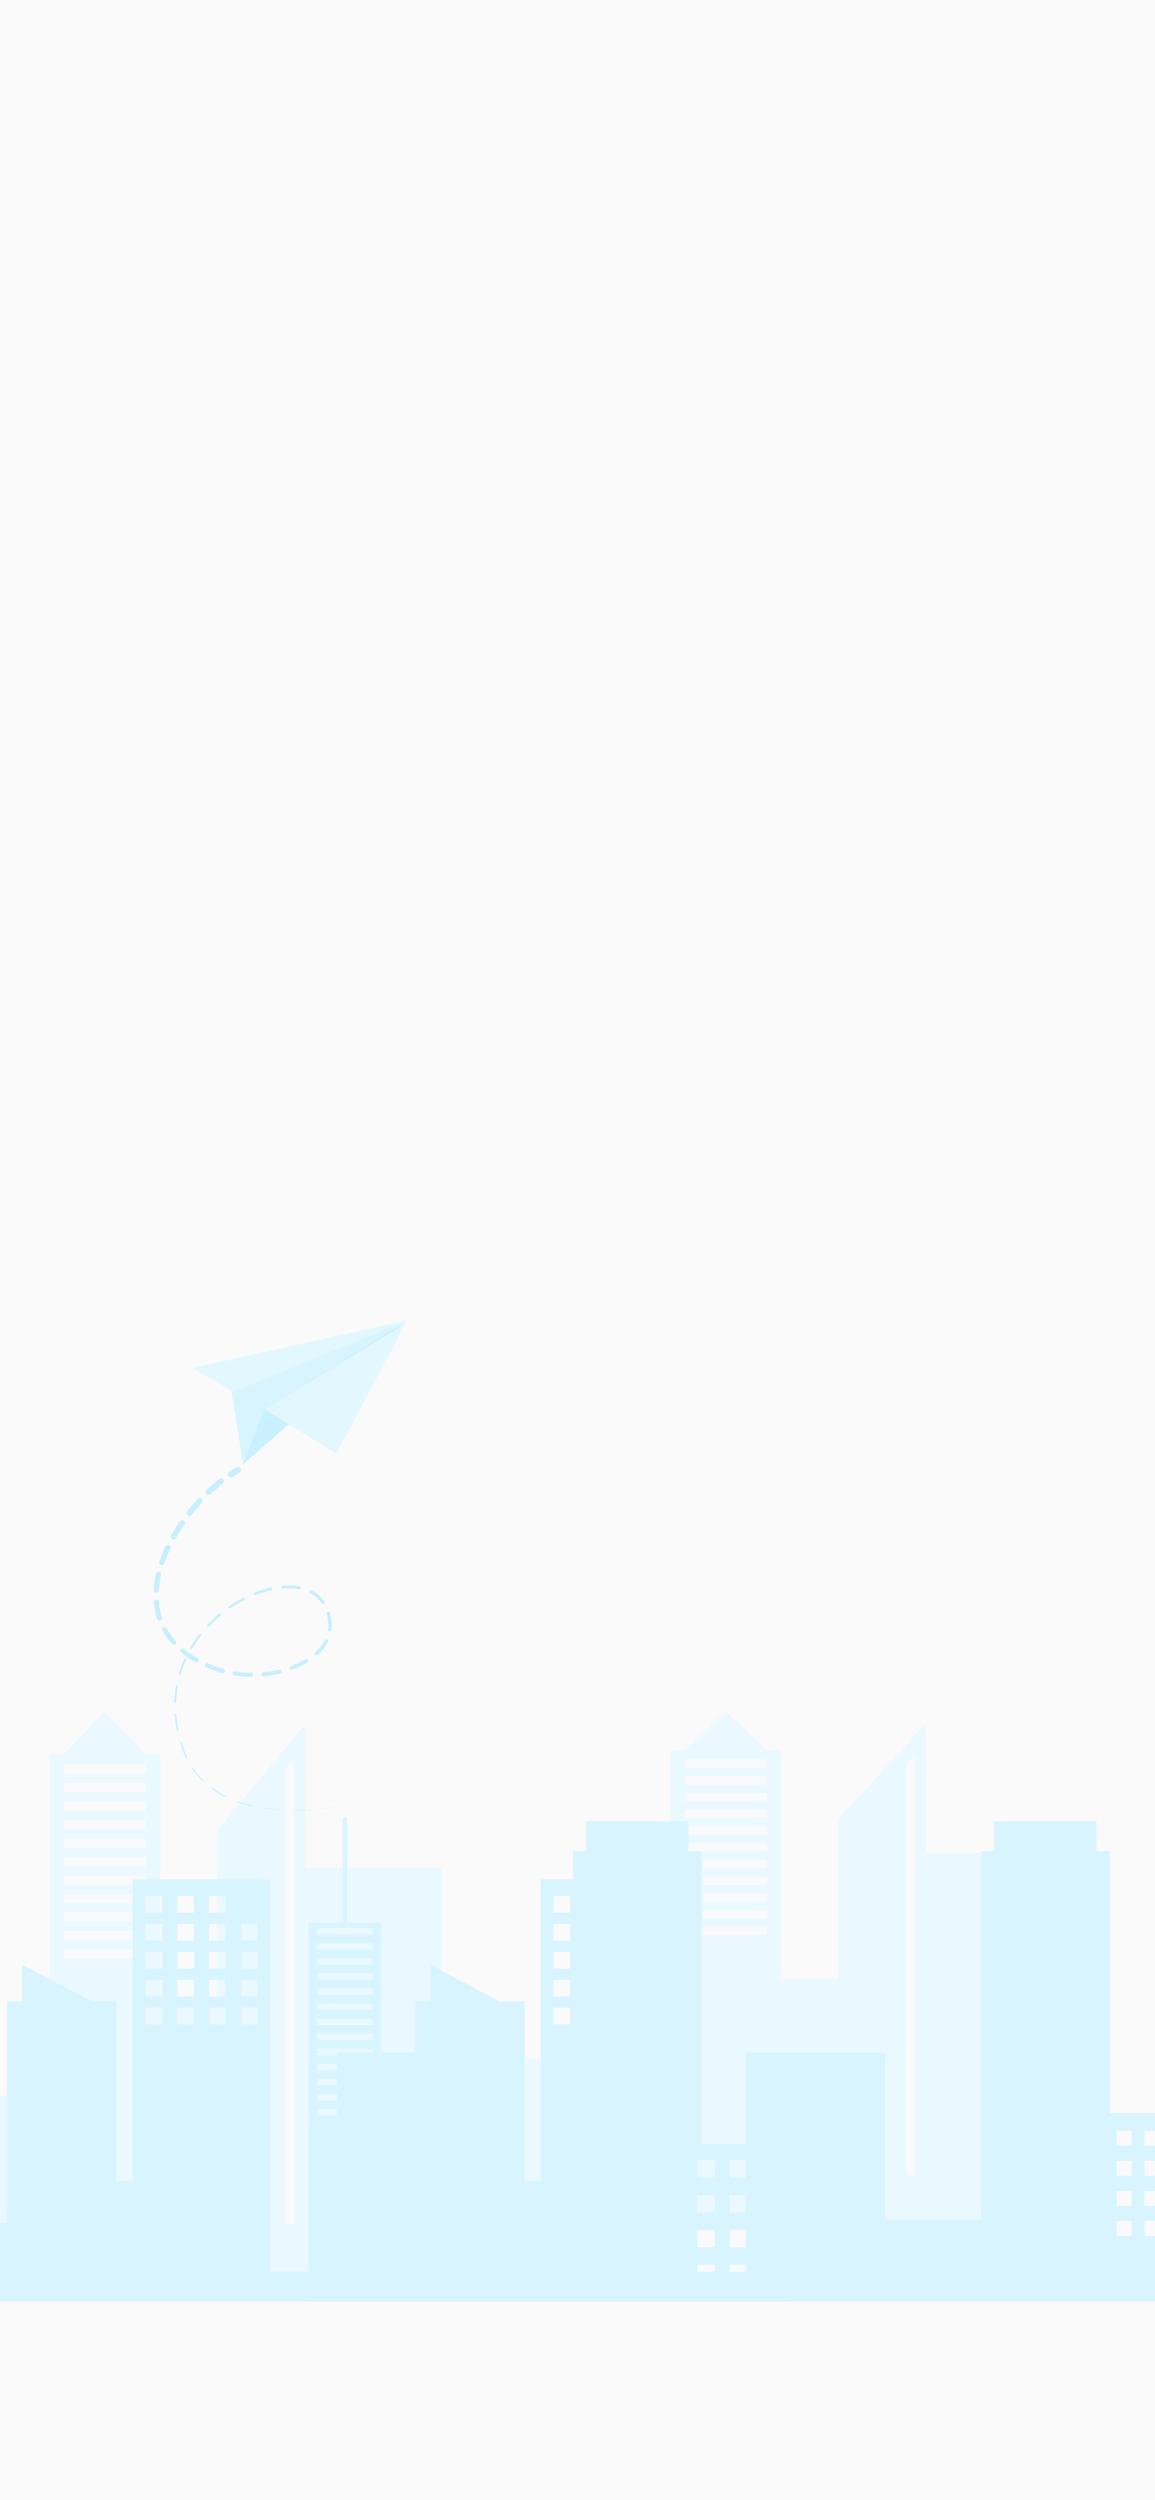 <?xml version="1.0" encoding="UTF-8"?>
<svg width="414px" height="896px" viewBox="0 0 414 896" version="1.1" xmlns="http://www.w3.org/2000/svg" xmlns:xlink="http://www.w3.org/1999/xlink">
    <!-- Generator: Sketch 54.1 (76490) - https://sketchapp.com -->
    <title>Group 2</title>
    <desc>Created with Sketch.</desc>
    <defs>
        <polygon id="path-1" points="1 361 507.961 361 507.961 0.164 1 0.164"></polygon>
    </defs>
    <g id="Page-1" stroke="none" stroke-width="1" fill="none" fill-rule="evenodd">
        <g id="07_Screen_Chat_Detail">
            <g id="Group-2" transform="translate(-58, -3)">
                <rect id="Rectangle" fill="#FAFAFA" x="58" y="0" width="417" height="923"></rect>
                <g id="Group-82" transform="translate(0, 467)">
                    <g id="Group-10">
                        <path d="M385.961,315.691 L382.908,315.691 L382.908,168.155 L385.961,164.809 L385.961,315.691 Z M303.543,169.658 L332.954,169.658 L332.954,166.658 L303.543,166.658 L303.543,169.658 Z M303.543,175.653 L332.954,175.653 L332.954,172.649 L303.543,172.649 L303.543,175.653 Z M303.543,181.643 L332.954,181.643 L332.954,178.645 L303.543,178.645 L303.543,181.643 Z M303.543,187.638 L332.954,187.638 L332.954,184.64 L303.543,184.64 L303.543,187.638 Z M303.543,193.635 L332.954,193.635 L332.954,190.637 L303.543,190.637 L303.543,193.635 Z M303.543,199.63 L332.954,199.63 L332.954,196.626 L303.543,196.626 L303.543,199.63 Z M303.543,205.626 L332.954,205.626 L332.954,202.622 L303.543,202.622 L303.543,205.626 Z M303.543,211.617 L332.954,211.617 L332.954,208.617 L303.543,208.617 L303.543,211.617 Z M303.543,217.613 L332.954,217.613 L332.954,214.615 L303.543,214.615 L303.543,217.613 Z M303.543,223.608 L332.954,223.608 L332.954,220.604 L303.543,220.604 L303.543,223.608 Z M303.543,229.605 L332.954,229.605 L332.954,226.6 L303.543,226.6 L303.543,229.605 Z M389.961,200.138 L439.214,200.138 L439.214,334.481 L223.642,334.481 L223.642,274.116 L257.766,274.116 L298.378,274.116 L298.378,163.289 L303.458,163.289 L318.246,149.544 L332.954,163.289 L338.119,163.289 L338.119,245.412 L358.431,245.412 L358.431,188.109 L389.961,153.648 L389.961,200.138 Z M163.32,333.202 L163.32,166.418 L160.268,170.117 L160.268,333.202 L163.32,333.202 Z M80.903,171.777 L110.313,171.777 L110.313,168.462 L80.903,168.462 L80.903,171.777 Z M80.903,178.404 L110.313,178.404 L110.313,175.085 L80.903,175.085 L80.903,178.404 Z M80.903,185.025 L110.313,185.025 L110.313,181.71 L80.903,181.71 L80.903,185.025 Z M80.903,191.654 L110.313,191.654 L110.313,188.339 L80.903,188.339 L80.903,191.654 Z M80.903,198.281 L110.313,198.281 L110.313,194.966 L80.903,194.966 L80.903,198.281 Z M80.903,204.91 L110.313,204.91 L110.313,201.589 L80.903,201.589 L80.903,204.91 Z M80.903,211.537 L110.313,211.537 L110.313,208.217 L80.903,208.217 L80.903,211.537 Z M80.903,218.16 L110.313,218.16 L110.313,214.845 L80.903,214.845 L80.903,218.16 Z M80.903,224.787 L110.313,224.787 L110.313,221.473 L80.903,221.473 L80.903,224.787 Z M80.903,231.415 L110.313,231.415 L110.313,228.094 L80.903,228.094 L80.903,231.415 Z M80.903,238.042 L110.313,238.042 L110.313,234.723 L80.903,234.723 L80.903,238.042 Z M167.319,205.47 L216.572,205.47 L216.572,353.973 L0.999,353.973 L0.999,287.246 L35.123,287.246 L75.737,287.246 L75.737,164.738 L80.817,164.738 L95.603,149.545 L110.313,164.738 L115.477,164.738 L115.477,255.517 L135.79,255.517 L135.79,192.174 L167.319,154.081 L167.319,205.47 Z" id="Fill-4" fill="#E9F9FF"></path>
                        <mask id="mask-2" fill="white">
                            <use xlink:href="#path-1"></use>
                        </mask>
                        <g id="Clip-7"></g>
                        <path d="M331.111,316.528 L337.35,316.528 L337.35,310.294 L331.111,310.294 L331.111,316.528 Z M331.111,329.009 L337.35,329.009 L337.35,322.775 L331.111,322.775 L331.111,329.009 Z M331.111,341.491 L337.35,341.491 L337.35,335.257 L331.111,335.257 L331.111,341.491 Z M331.111,353.973 L337.35,353.973 L337.35,347.739 L331.111,347.739 L331.111,353.973 Z M319.551,316.528 L325.785,316.528 L325.785,310.294 L319.551,310.294 L319.551,316.528 Z M319.551,329.009 L325.785,329.009 L325.785,322.775 L319.551,322.775 L319.551,329.009 Z M319.551,341.491 L325.785,341.491 L325.785,335.257 L319.551,335.257 L319.551,341.491 Z M319.551,353.973 L325.785,353.973 L325.785,347.739 L319.551,347.739 L319.551,353.973 Z M307.986,316.528 L314.219,316.528 L314.219,310.294 L307.986,310.294 L307.986,316.528 Z M307.986,329.009 L314.219,329.009 L314.219,322.775 L307.986,322.775 L307.986,329.009 Z M307.986,341.491 L314.219,341.491 L314.219,335.257 L307.986,335.257 L307.986,341.491 Z M307.986,353.973 L314.219,353.973 L314.219,347.739 L307.986,347.739 L307.986,353.973 Z M144.336,231.598 L150.327,231.598 L150.327,225.6 L144.336,225.6 L144.336,231.598 Z M144.336,241.59 L150.327,241.59 L150.327,235.598 L144.336,235.598 L144.336,241.59 Z M144.336,251.592 L150.327,251.592 L150.327,245.592 L144.336,245.592 L144.336,251.592 Z M144.336,261.585 L150.327,261.585 L150.327,255.593 L144.336,255.593 L144.336,261.585 Z M132.937,221.597 L138.934,221.597 L138.934,215.6 L132.937,215.6 L132.937,221.597 Z M132.937,231.598 L138.934,231.598 L138.934,225.6 L132.937,225.6 L132.937,231.598 Z M132.937,241.59 L138.934,241.59 L138.934,235.598 L132.937,235.598 L132.937,241.59 Z M132.937,251.592 L138.934,251.592 L138.934,245.592 L132.937,245.592 L132.937,251.592 Z M132.937,261.585 L138.934,261.585 L138.934,255.593 L132.937,255.593 L132.937,261.585 Z M121.544,221.597 L127.535,221.597 L127.535,215.6 L121.544,215.6 L121.544,221.597 Z M121.544,231.598 L127.535,231.598 L127.535,225.6 L121.544,225.6 L121.544,231.598 Z M121.544,241.59 L127.535,241.59 L127.535,235.598 L121.544,235.598 L121.544,241.59 Z M121.544,251.592 L127.535,251.592 L127.535,245.592 L121.544,245.592 L121.544,251.592 Z M121.544,261.585 L127.535,261.585 L127.535,255.593 L121.544,255.593 L121.544,261.585 Z M110.145,221.597 L116.144,221.597 L116.144,215.6 L110.145,215.6 L110.145,221.597 Z M110.145,231.598 L116.144,231.598 L116.144,225.6 L110.145,225.6 L110.145,231.598 Z M110.145,241.59 L116.144,241.59 L116.144,235.598 L110.145,235.598 L110.145,241.59 Z M110.145,251.592 L116.144,251.592 L116.144,245.592 L110.145,245.592 L110.145,251.592 Z M110.145,261.585 L116.144,261.585 L116.144,255.593 L110.145,255.593 L110.145,261.585 Z M25.358,229.374 L45.501,229.374 L45.501,227.036 L25.358,227.036 L25.358,229.374 Z M25.358,234.783 L45.501,234.783 L45.501,232.443 L25.358,232.443 L25.358,234.783 Z M25.358,240.198 L45.501,240.198 L45.501,237.86 L25.358,237.86 L25.358,240.198 Z M25.358,245.607 L45.501,245.607 L45.501,243.269 L25.358,243.269 L25.358,245.607 Z M25.358,251.018 L45.501,251.018 L45.501,248.68 L25.358,248.68 L25.358,251.018 Z M25.358,256.434 L45.501,256.434 L45.501,254.096 L25.358,254.096 L25.358,256.434 Z M25.358,261.842 L45.501,261.842 L45.501,259.504 L25.358,259.504 L25.358,261.842 Z M25.358,267.251 L45.501,267.251 L45.501,264.913 L25.358,264.913 L25.358,267.251 Z M25.358,272.667 L45.501,272.667 L45.501,270.329 L25.358,270.329 L25.358,272.667 Z M25.358,278.075 L45.501,278.075 L45.501,275.737 L25.358,275.737 L25.358,278.075 Z M25.358,283.484 L45.501,283.484 L45.501,281.146 L25.358,281.146 L25.358,283.484 Z M25.358,288.901 L45.501,288.901 L45.501,286.563 L25.358,286.563 L25.358,288.901 Z M25.358,294.31 L45.501,294.31 L45.501,291.972 L25.358,291.972 L25.358,294.31 Z M309.499,304.521 L309.499,199.448 L304.765,199.448 L304.765,188.817 L268.14,188.817 L268.14,199.448 L263.434,199.448 L263.434,331.543 L229.062,331.543 L229.062,271.721 L179.009,271.721 L179.009,350.22 L154.827,350.22 L154.827,209.608 L105.523,209.608 L105.523,317.639 L99.738,317.639 L99.738,253.332 L90.819,253.332 L65.955,240.198 L65.955,253.332 L60.517,253.332 L60.517,332.752 L48.445,332.752 L48.445,225.199 L36.236,225.199 L36.236,187.466 L34.564,187.466 L34.564,225.199 L22.355,225.199 L22.355,361 L340.347,361 L340.347,304.521 L309.499,304.521 Z" id="Fill-6" fill="#D8F4FF" mask="url(#mask-2)"></path>
                        <path d="M478.221,305.099 L483.608,305.099 L483.608,299.716 L478.221,299.716 L478.221,305.099 Z M478.221,315.875 L483.608,315.875 L483.608,310.492 L478.221,310.492 L478.221,315.875 Z M478.221,326.651 L483.608,326.651 L483.608,321.268 L478.221,321.268 L478.221,326.651 Z M478.221,337.425 L483.608,337.425 L483.608,332.043 L478.221,332.043 L478.221,337.425 Z M468.243,305.099 L473.624,305.099 L473.624,299.716 L468.243,299.716 L468.243,305.099 Z M468.243,315.875 L473.624,315.875 L473.624,310.492 L468.243,310.492 L468.243,315.875 Z M468.243,326.651 L473.624,326.651 L473.624,321.268 L468.243,321.268 L468.243,326.651 Z M468.243,337.425 L473.624,337.425 L473.624,332.043 L468.243,332.043 L468.243,337.425 Z M458.258,305.099 L463.64,305.099 L463.64,299.716 L458.258,299.716 L458.258,305.099 Z M458.258,315.875 L463.64,315.875 L463.64,310.492 L458.258,310.492 L458.258,315.875 Z M458.258,326.651 L463.64,326.651 L463.64,321.268 L458.258,321.268 L458.258,326.651 Z M458.258,337.425 L463.64,337.425 L463.64,332.043 L458.258,332.043 L458.258,337.425 Z M290.593,231.598 L296.585,231.598 L296.585,225.6 L290.593,225.6 L290.593,231.598 Z M290.593,241.59 L296.585,241.59 L296.585,235.598 L290.593,235.598 L290.593,241.59 Z M290.593,251.592 L296.585,251.592 L296.585,245.592 L290.593,245.592 L290.593,251.592 Z M290.593,261.585 L296.585,261.585 L296.585,255.593 L290.593,255.593 L290.593,261.585 Z M279.196,221.597 L285.193,221.597 L285.193,215.6 L279.196,215.6 L279.196,221.597 Z M279.196,231.598 L285.193,231.598 L285.193,225.6 L279.196,225.6 L279.196,231.598 Z M279.196,241.59 L285.193,241.59 L285.193,235.598 L279.196,235.598 L279.196,241.59 Z M279.196,251.592 L285.193,251.592 L285.193,245.592 L279.196,245.592 L279.196,251.592 Z M279.196,261.585 L285.193,261.585 L285.193,255.593 L279.196,255.593 L279.196,261.585 Z M267.803,221.597 L273.794,221.597 L273.794,215.6 L267.803,215.6 L267.803,221.597 Z M267.803,231.598 L273.794,231.598 L273.794,225.6 L267.803,225.6 L267.803,231.598 Z M267.803,241.59 L273.794,241.59 L273.794,235.598 L267.803,235.598 L267.803,241.59 Z M267.803,251.592 L273.794,251.592 L273.794,245.592 L267.803,245.592 L267.803,251.592 Z M267.803,261.585 L273.794,261.585 L273.794,255.593 L267.803,255.593 L267.803,261.585 Z M256.404,221.597 L262.401,221.597 L262.401,215.6 L256.404,215.6 L256.404,221.597 Z M256.404,231.598 L262.401,231.598 L262.401,225.6 L256.404,225.6 L256.404,231.598 Z M256.404,241.59 L262.401,241.59 L262.401,235.598 L256.404,235.598 L256.404,241.59 Z M256.404,251.592 L262.401,251.592 L262.401,245.592 L256.404,245.592 L256.404,251.592 Z M256.404,261.585 L262.401,261.585 L262.401,255.593 L256.404,255.593 L256.404,261.585 Z M171.616,229.374 L191.76,229.374 L191.76,227.036 L171.616,227.036 L171.616,229.374 Z M171.616,234.783 L191.76,234.783 L191.76,232.443 L171.616,232.443 L171.616,234.783 Z M171.616,240.198 L191.76,240.198 L191.76,237.86 L171.616,237.86 L171.616,240.198 Z M171.616,245.607 L191.76,245.607 L191.76,243.269 L171.616,243.269 L171.616,245.607 Z M171.616,251.018 L191.76,251.018 L191.76,248.68 L171.616,248.68 L171.616,251.018 Z M171.616,256.434 L191.76,256.434 L191.76,254.096 L171.616,254.096 L171.616,256.434 Z M171.616,261.842 L191.76,261.842 L191.76,259.504 L171.616,259.504 L171.616,261.842 Z M171.616,267.251 L191.76,267.251 L191.76,264.913 L171.616,264.913 L171.616,267.251 Z M171.616,272.667 L191.76,272.667 L191.76,270.329 L171.616,270.329 L171.616,272.667 Z M171.616,278.075 L191.76,278.075 L191.76,275.737 L171.616,275.737 L171.616,278.075 Z M171.616,283.484 L191.76,283.484 L191.76,281.146 L171.616,281.146 L171.616,283.484 Z M171.616,288.901 L191.76,288.901 L191.76,286.563 L171.616,286.563 L171.616,288.901 Z M171.616,294.31 L191.76,294.31 L191.76,291.972 L171.616,291.972 L171.616,294.31 Z M455.758,293.358 L455.758,199.448 L451.022,199.448 L451.022,188.817 L414.398,188.817 L414.398,199.448 L409.691,199.448 L409.691,331.543 L375.32,331.543 L375.32,271.721 L325.268,271.721 L325.268,350.22 L301.085,350.22 L301.085,209.608 L251.782,209.608 L251.782,317.639 L245.995,317.639 L245.995,253.332 L237.076,253.332 L212.213,240.198 L212.213,253.332 L206.775,253.332 L206.775,332.752 L194.703,332.752 L194.703,225.199 L182.493,225.199 L182.493,187.466 L180.821,187.466 L180.821,225.199 L168.614,225.199 L168.614,361 L486.604,361 L486.604,293.358 L455.758,293.358 Z" id="Fill-8" fill="#D8F4FF" mask="url(#mask-2)"></path>
                    </g>
                    <g id="Group-75" transform="translate(113, 61)" fill="#C8EFFE">
                        <path d="M30.833,2.805 L28.318,4.34 C27.803,4.654 27.124,4.5 26.803,3.991 C26.484,3.486 26.641,2.824 27.152,2.507 L29.656,0.956 C30.174,0.635 30.861,0.787 31.186,1.296 C31.513,1.806 31.358,2.479 30.84,2.8 L30.833,2.805 Z" id="Fill-11"></path>
                        <path d="M24.848,6.823 C24.848,6.823 23.709,7.703 22.617,8.644 C21.523,9.579 20.476,10.566 20.476,10.566 C20.052,10.967 19.377,10.954 18.969,10.537 C18.563,10.123 18.58,9.46 18.999,9.059 C18.999,9.059 20.072,8.031 21.198,7.057 C22.317,6.081 23.49,5.159 23.49,5.159 L23.499,5.153 C23.967,4.785 24.651,4.861 25.025,5.32 C25.398,5.781 25.321,6.451 24.853,6.819 L24.848,6.823 Z" id="Fill-13"></path>
                        <path d="M17.429,13.618 C17.429,13.618 16.443,14.666 15.505,15.759 C14.563,16.846 13.674,17.976 13.674,17.976 C13.325,18.417 12.678,18.497 12.227,18.156 C11.78,17.814 11.698,17.179 12.042,16.737 C12.042,16.737 12.95,15.569 13.911,14.444 C14.865,13.316 15.875,12.23 15.875,12.23 L15.881,12.223 C16.271,11.801 16.936,11.771 17.365,12.156 C17.794,12.54 17.825,13.192 17.433,13.614 L17.429,13.618 Z" id="Fill-15"></path>
                        <path d="M11.108,21.432 C11.108,21.432 10.286,22.609 9.523,23.826 C8.754,25.037 8.05,26.284 8.05,26.284 C7.782,26.756 7.177,26.926 6.696,26.665 C6.216,26.403 6.045,25.807 6.307,25.336 C6.307,25.336 7.024,24.044 7.809,22.791 C8.583,21.537 9.42,20.317 9.42,20.317 L9.428,20.31 C9.742,19.852 10.374,19.733 10.838,20.041 C11.303,20.349 11.426,20.97 11.111,21.426 L11.108,21.432 Z" id="Fill-17"></path>
                        <path d="M6.07,30.085 C6.07,30.085 5.454,31.375 4.919,32.699 C4.375,34.019 3.921,35.366 3.921,35.366 C3.755,35.862 3.211,36.129 2.706,35.966 C2.204,35.803 1.932,35.267 2.095,34.774 C2.095,34.774 2.558,33.367 3.112,31.995 C3.656,30.623 4.284,29.285 4.284,29.285 L4.29,29.273 C4.518,28.789 5.101,28.578 5.592,28.801 C6.085,29.024 6.299,29.597 6.073,30.08 L6.07,30.085 Z" id="Fill-19"></path>
                        <path d="M2.755,39.454 C2.755,39.454 2.679,39.801 2.565,40.323 C2.457,40.842 2.328,41.536 2.225,42.236 C2.009,43.632 1.924,45.038 1.924,45.038 C1.895,45.539 1.457,45.925 0.946,45.894 C0.437,45.866 0.048,45.432 0.073,44.933 C0.073,44.933 0.151,43.443 0.369,41.973 C0.474,41.239 0.604,40.507 0.714,39.961 C0.828,39.42 0.903,39.058 0.903,39.058 C1.008,38.555 1.51,38.231 2.022,38.334 C2.536,38.439 2.864,38.932 2.759,39.433 L2.758,39.441 L2.755,39.454 Z" id="Fill-21"></path>
                        <path d="M1.964,49.243 C1.964,49.243 1.999,49.593 2.054,50.121 C2.115,50.641 2.217,51.334 2.353,52.02 C2.615,53.397 3.055,54.727 3.055,54.727 C3.207,55.188 2.951,55.683 2.482,55.831 C2.014,55.981 1.513,55.731 1.359,55.273 L1.356,55.265 C1.356,55.265 0.873,53.837 0.582,52.365 C0.432,51.631 0.317,50.891 0.247,50.333 C0.186,49.779 0.147,49.41 0.147,49.41 C0.092,48.917 0.454,48.477 0.956,48.423 C1.458,48.369 1.908,48.727 1.961,49.218 L1.962,49.224 L1.964,49.243 Z" id="Fill-23"></path>
                        <path d="M4.704,58.575 C4.704,58.575 4.879,58.881 5.141,59.342 C5.407,59.796 5.785,60.389 6.193,60.961 C7.001,62.114 7.956,63.159 7.956,63.159 C8.273,63.506 8.243,64.038 7.891,64.349 C7.539,64.659 7,64.631 6.682,64.29 L6.674,64.28 C6.674,64.28 5.649,63.172 4.772,61.942 C4.331,61.331 3.921,60.697 3.631,60.213 C3.35,59.726 3.164,59.402 3.164,59.402 C2.924,58.989 3.072,58.461 3.494,58.227 C3.915,57.992 4.451,58.137 4.691,58.551 L4.694,58.557 L4.704,58.575 Z" id="Fill-25"></path>
                        <path d="M11.037,66.083 C11.037,66.083 11.318,66.305 11.74,66.638 C12.162,66.965 12.739,67.386 13.332,67.788 C14.515,68.596 15.77,69.299 15.77,69.299 C16.165,69.52 16.303,70.014 16.076,70.402 C15.851,70.789 15.353,70.924 14.957,70.708 L14.95,70.702 C14.95,70.702 13.637,69.978 12.391,69.139 C11.767,68.722 11.157,68.283 10.707,67.942 C10.266,67.597 9.97,67.366 9.97,67.366 C9.606,67.081 9.545,66.561 9.835,66.203 C10.124,65.844 10.655,65.785 11.019,66.07 L11.025,66.073 L11.037,66.083 Z" id="Fill-27"></path>
                        <path d="M19.63,71.225 C19.63,71.225 20.952,71.804 22.318,72.279 C23.678,72.763 25.075,73.138 25.075,73.138 C25.494,73.251 25.741,73.677 25.625,74.089 C25.512,74.497 25.076,74.738 24.659,74.629 C24.659,74.629 23.206,74.25 21.786,73.756 C20.369,73.276 18.989,72.683 18.989,72.683 L18.976,72.677 C18.567,72.501 18.381,72.033 18.56,71.632 C18.739,71.23 19.216,71.047 19.624,71.224 L19.63,71.225 Z" id="Fill-29"></path>
                        <path d="M29.307,74.054 C29.307,74.054 30.735,74.29 32.181,74.412 C33.623,74.544 35.07,74.561 35.07,74.561 C35.485,74.566 35.816,74.9 35.812,75.306 C35.807,75.711 35.464,76.035 35.052,76.032 C35.052,76.032 33.549,76.027 32.051,75.9 C30.555,75.784 29.07,75.551 29.07,75.551 L29.057,75.548 C28.637,75.482 28.351,75.093 28.418,74.681 C28.486,74.268 28.881,73.987 29.301,74.054 L29.307,74.054 Z" id="Fill-31"></path>
                        <path d="M39.403,74.391 C39.403,74.391 40.846,74.262 42.275,74.013 C43.704,73.778 45.107,73.425 45.107,73.425 C45.489,73.33 45.877,73.556 45.975,73.931 C46.071,74.303 45.838,74.683 45.46,74.781 C45.46,74.781 44.006,75.157 42.526,75.413 C41.052,75.679 39.556,75.824 39.556,75.824 L39.542,75.826 C39.14,75.865 38.78,75.576 38.74,75.179 C38.7,74.785 38.995,74.431 39.399,74.391 L39.403,74.391 Z" id="Fill-33"></path>
                        <path d="M49.245,72.151 C49.245,72.151 50.602,71.654 51.909,71.038 C53.219,70.435 54.452,69.702 54.452,69.702 C54.77,69.512 55.187,69.612 55.381,69.926 C55.572,70.24 55.467,70.649 55.15,70.84 C55.15,70.84 53.863,71.617 52.504,72.253 C51.154,72.903 49.75,73.428 49.75,73.428 L49.737,73.432 C49.377,73.567 48.974,73.39 48.838,73.035 C48.701,72.682 48.881,72.288 49.241,72.153 L49.245,72.151 Z" id="Fill-35"></path>
                        <path d="M57.919,67.227 C57.919,67.227 58.181,66.986 58.573,66.626 C58.956,66.261 59.442,65.752 59.886,65.21 C60.788,64.136 61.42,62.898 61.42,62.898 C61.579,62.586 61.963,62.46 62.28,62.616 C62.597,62.77 62.726,63.146 62.57,63.457 L62.567,63.464 C62.567,63.464 61.879,64.836 60.905,66.009 C60.427,66.601 59.906,67.153 59.498,67.547 C59.086,67.931 58.813,68.187 58.813,68.187 C58.546,68.434 58.127,68.424 57.876,68.164 C57.624,67.902 57.636,67.491 57.901,67.243 L57.904,67.241 L57.919,67.227 Z" id="Fill-37"></path>
                        <path d="M62.629,58.98 C62.629,58.98 62.675,58.618 62.697,58.114 C62.721,57.598 62.707,56.906 62.629,56.217 C62.488,54.833 62.059,53.49 62.059,53.49 C61.958,53.176 62.136,52.842 62.457,52.743 C62.775,52.646 63.114,52.817 63.215,53.13 L63.221,53.146 C63.221,53.146 63.692,54.576 63.856,56.082 C63.946,56.832 63.965,57.592 63.945,58.16 C63.921,58.742 63.877,59.099 63.877,59.099 L63.874,59.133 C63.831,59.47 63.518,59.71 63.174,59.667 C62.83,59.627 62.586,59.319 62.629,58.981 L62.629,58.98 Z" id="Fill-39"></path>
                        <path d="M60.329,49.709 C60.329,49.709 60.122,49.398 59.808,49.007 C59.489,48.599 59.017,48.088 58.494,47.629 C57.457,46.696 56.191,46.059 56.191,46.059 C55.912,45.918 55.799,45.58 55.943,45.303 C56.088,45.029 56.428,44.92 56.709,45.058 L56.724,45.067 C56.724,45.067 58.111,45.75 59.267,46.774 C59.848,47.277 60.372,47.84 60.732,48.288 C61.103,48.748 61.302,49.045 61.302,49.045 L61.321,49.074 C61.5,49.343 61.422,49.703 61.149,49.878 C60.876,50.053 60.508,49.978 60.329,49.709 Z" id="Fill-41"></path>
                        <path d="M52.189,44.689 C52.189,44.689 51.833,44.628 51.302,44.538 C50.771,44.46 50.057,44.385 49.338,44.352 C47.901,44.276 46.457,44.393 46.457,44.393 C46.162,44.416 45.903,44.201 45.879,43.91 C45.854,43.622 46.072,43.369 46.365,43.343 L46.375,43.342 C46.375,43.342 47.876,43.211 49.387,43.281 C50.143,43.31 50.897,43.384 51.46,43.464 C52.02,43.554 52.391,43.615 52.391,43.615 C52.695,43.663 52.901,43.945 52.85,44.243 C52.8,44.54 52.514,44.742 52.211,44.692 L52.206,44.692 L52.189,44.689 Z" id="Fill-43"></path>
                        <path d="M42.165,45.026 C42.165,45.026 40.747,45.331 39.356,45.764 C37.964,46.184 36.61,46.716 36.61,46.716 C36.354,46.816 36.063,46.694 35.96,46.443 C35.857,46.191 35.986,45.905 36.24,45.803 C36.24,45.803 37.622,45.248 39.048,44.808 C40.469,44.356 41.929,44.028 41.929,44.028 L41.938,44.027 C42.218,43.965 42.498,44.138 42.561,44.412 C42.625,44.688 42.449,44.963 42.168,45.026 L42.165,45.026 Z" id="Fill-45"></path>
                        <path d="M32.634,48.496 C32.634,48.496 31.336,49.152 30.084,49.896 C28.831,50.63 27.63,51.448 27.63,51.448 C27.419,51.592 27.129,51.54 26.982,51.333 C26.837,51.127 26.89,50.842 27.099,50.698 C27.099,50.698 28.317,49.855 29.591,49.098 C30.86,48.33 32.181,47.653 32.181,47.653 C32.418,47.527 32.711,47.614 32.84,47.845 C32.967,48.077 32.88,48.367 32.643,48.492 L32.634,48.496 Z" id="Fill-47"></path>
                        <path d="M24.14,54.045 C24.14,54.045 23.014,54.96 21.951,55.948 C20.883,56.928 19.885,57.978 19.885,57.978 C19.724,58.149 19.451,58.157 19.278,57.999 C19.105,57.84 19.098,57.573 19.258,57.403 C19.258,57.403 20.265,56.326 21.346,55.322 C22.419,54.31 23.56,53.371 23.56,53.371 C23.748,53.211 24.032,53.231 24.195,53.416 C24.356,53.601 24.335,53.88 24.148,54.04 L24.14,54.045 Z" id="Fill-49"></path>
                        <path d="M17.039,61.248 C17.039,61.248 16.14,62.379 15.323,63.574 C14.5,64.76 13.769,66.002 13.769,66.002 C13.659,66.187 13.418,66.251 13.23,66.143 C13.042,66.037 12.978,65.799 13.086,65.614 C13.086,65.614 13.822,64.344 14.652,63.13 C15.472,61.912 16.381,60.754 16.381,60.754 C16.517,60.574 16.777,60.537 16.961,60.671 C17.144,60.806 17.181,61.061 17.045,61.241 L17.039,61.248 Z" id="Fill-51"></path>
                        <path d="M11.757,69.825 C11.757,69.825 11.149,71.13 10.647,72.482 C10.134,73.826 9.73,75.207 9.73,75.207 C9.677,75.395 9.477,75.502 9.287,75.449 C9.098,75.396 8.988,75.199 9.042,75.013 C9.042,75.013 9.441,73.606 9.955,72.232 C10.455,70.857 11.065,69.523 11.065,69.523 C11.148,69.335 11.37,69.248 11.562,69.328 C11.754,69.409 11.843,69.627 11.76,69.816 L11.757,69.825 Z" id="Fill-53"></path>
                        <path d="M8.735,79.399 C8.735,79.399 8.475,80.813 8.33,82.245 C8.171,83.674 8.128,85.111 8.128,85.111 C8.124,85.287 7.975,85.425 7.797,85.419 C7.619,85.415 7.479,85.267 7.483,85.092 C7.483,85.092 7.517,83.633 7.667,82.18 C7.804,80.727 8.059,79.286 8.059,79.286 C8.088,79.102 8.263,78.976 8.451,79.005 C8.639,79.036 8.766,79.207 8.737,79.392 L8.735,79.399 Z" id="Fill-55"></path>
                        <path d="M8.208,89.421 C8.208,89.421 8.304,90.855 8.504,92.284 C8.695,93.711 8.985,95.123 8.985,95.123 C9.016,95.275 8.915,95.425 8.76,95.456 C8.606,95.486 8.453,95.386 8.422,95.235 C8.422,95.235 8.118,93.809 7.915,92.363 C7.702,90.921 7.594,89.466 7.594,89.466 C7.58,89.3 7.705,89.153 7.873,89.14 C8.044,89.124 8.193,89.248 8.208,89.414 L8.208,89.421 Z" id="Fill-57"></path>
                        <path d="M10.026,99.313 C10.026,99.313 10.474,100.689 10.921,102.066 C11.401,103.423 12.012,104.731 12.012,104.731 C12.071,104.855 12.015,105 11.889,105.057 C11.763,105.114 11.615,105.058 11.556,104.936 C11.556,104.936 10.924,103.614 10.427,102.237 C9.968,100.856 9.508,99.476 9.508,99.476 C9.461,99.336 9.539,99.185 9.681,99.14 C9.825,99.093 9.979,99.169 10.024,99.31 L10.026,99.313 Z" id="Fill-59"></path>
                        <path d="M14.11,108.512 C14.11,108.512 14.896,109.727 15.818,110.846 C16.725,111.976 17.758,112.998 17.758,112.998 C17.841,113.08 17.841,113.213 17.756,113.294 C17.674,113.375 17.537,113.374 17.455,113.293 C17.455,113.293 16.398,112.264 15.467,111.124 C14.524,109.996 13.718,108.766 13.718,108.766 C13.644,108.662 13.672,108.518 13.778,108.445 C13.886,108.374 14.033,108.402 14.105,108.506 L14.11,108.512 Z" id="Fill-61"></path>
                        <path d="M21.061,115.836 C21.061,115.836 22.23,116.708 23.484,117.457 C24.73,118.22 26.045,118.861 26.045,118.861 C26.133,118.903 26.168,119.009 26.124,119.094 C26.081,119.179 25.974,119.213 25.887,119.172 C25.887,119.172 24.554,118.531 23.288,117.771 C22.017,117.022 20.826,116.149 20.826,116.149 C20.737,116.086 20.717,115.964 20.781,115.877 C20.845,115.791 20.968,115.769 21.056,115.833 L21.061,115.836 Z" id="Fill-63"></path>
                        <path d="M30.084,120.579 C30.084,120.579 31.462,121.083 32.875,121.486 C34.284,121.897 35.72,122.217 35.72,122.217 C35.795,122.234 35.843,122.305 35.825,122.38 C35.809,122.454 35.733,122.499 35.659,122.484 C35.659,122.484 34.213,122.173 32.792,121.766 C31.367,121.372 29.976,120.875 29.976,120.875 C29.892,120.848 29.847,120.757 29.877,120.675 C29.905,120.593 29.997,120.548 30.081,120.577 L30.084,120.579 Z" id="Fill-65"></path>
                        <path d="M40.056,123.02 C40.056,123.02 41.511,123.236 42.977,123.382 C44.441,123.533 45.912,123.616 45.912,123.616 C45.969,123.62 46.01,123.667 46.007,123.722 C46.004,123.777 45.957,123.819 45.9,123.816 C45.9,123.816 44.425,123.742 42.954,123.6 C41.484,123.468 40.022,123.26 40.022,123.26 C39.954,123.251 39.906,123.19 39.915,123.123 C39.924,123.058 39.986,123.011 40.054,123.02 L40.056,123.02 Z" id="Fill-67"></path>
                        <path d="M50.328,123.757 C50.328,123.757 51.803,123.767 53.275,123.723 C54.748,123.683 56.219,123.594 56.219,123.594 C56.254,123.592 56.285,123.617 56.287,123.653 C56.29,123.687 56.262,123.717 56.228,123.72 C56.228,123.72 54.755,123.819 53.281,123.869 C51.805,123.924 50.328,123.925 50.328,123.925 C50.281,123.925 50.243,123.889 50.243,123.842 C50.241,123.794 50.28,123.758 50.327,123.757 L50.328,123.757 Z" id="Fill-69"></path>
                        <path d="M60.626,123.237 L63.555,122.897 C65.012,122.686 66.472,122.477 66.472,122.477 C66.486,122.476 66.5,122.483 66.503,122.497 C66.506,122.512 66.495,122.526 66.481,122.529 L63.563,122.968 C62.1,123.15 60.636,123.33 60.636,123.33 C60.609,123.335 60.586,123.317 60.583,123.29 C60.58,123.265 60.598,123.24 60.624,123.237 L60.626,123.237 Z" id="Fill-71"></path>
                        <path d="M70.834,121.693 L73.718,121.049 L70.84,121.715 C70.834,121.716 70.828,121.712 70.826,121.706 C70.825,121.7 70.828,121.694 70.834,121.693" id="Fill-73"></path>
                    </g>
                    <path d="M156.836,25.009 C156.966,24.709 141,34.469 141,34.469 L145.148,61 L152.979,41.153 L173.604,37.273 L203,10 L156.836,25.009 Z" id="Fill-76" fill="#D8F4FF"></path>
                    <polygon id="Fill-78" fill="#C9F0FF" points="203 10 145 61 152.851 41.153"></polygon>
                    <polygon id="Fill-80" fill="#E3F7FF" points="204 9.257 127 26.308 141.624 34.886 204 9.257 200.908 11.883 152.851 41.153 178.548 57"></polygon>
                </g>
            </g>
        </g>
    </g>
</svg>
